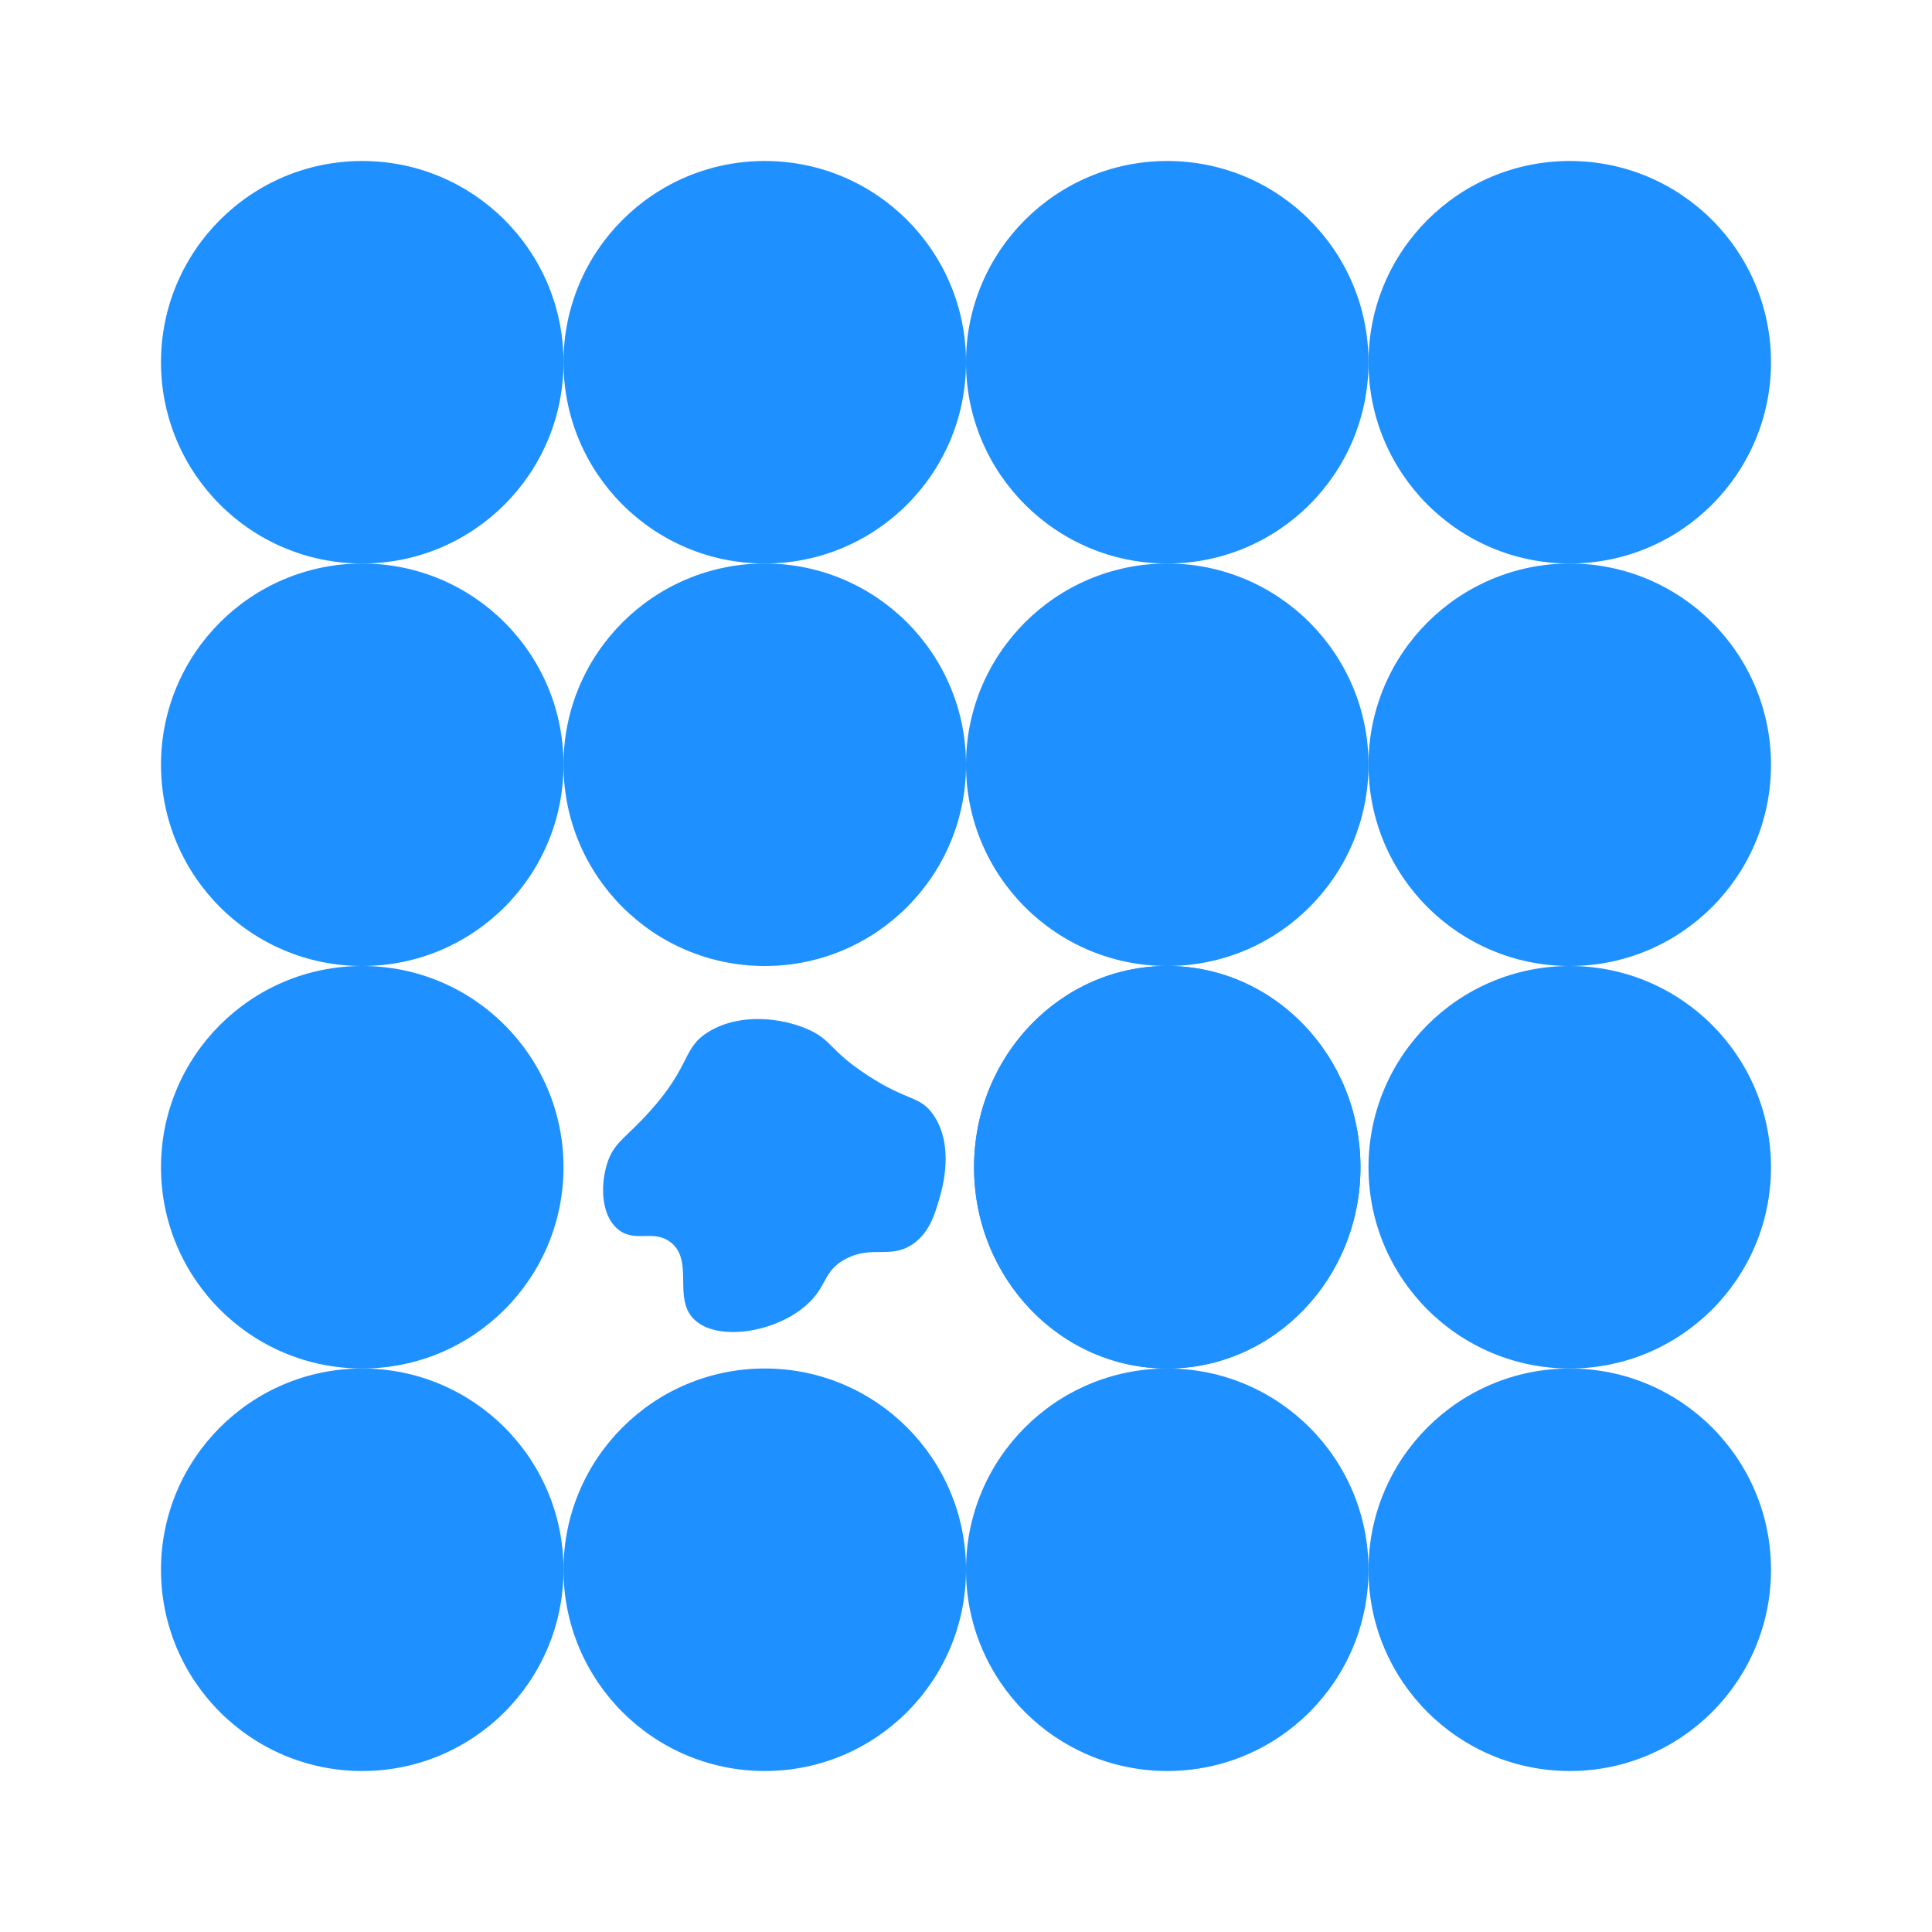 <?xml version="1.0" encoding="utf-8" ?>
<svg xmlns="http://www.w3.org/2000/svg" xmlns:ev="http://www.w3.org/2001/xml-events" xmlns:xlink="http://www.w3.org/1999/xlink" baseProfile="full" height="240" version="1.1" width="240">
  <defs/>
  <g transform=" rotate(0, 120, 120)">
    <rect fill="none" height="240" width="240" x="0" y="0"/>
    <ellipse cx="45" cy="45" fill="dodgerblue" opacity="1" rx="25.0" ry="25.0" stroke-width="0" transform=" rotate(0, 45, 45)"/>
    <ellipse cx="95" cy="45" fill="dodgerblue" opacity="1" rx="25.0" ry="25.0" stroke-width="0" transform=" rotate(0, 95, 45)"/>
    <ellipse cx="145" cy="45" fill="dodgerblue" opacity="1" rx="25.0" ry="25.0" stroke-width="0" transform=" rotate(0, 145, 45)"/>
    <ellipse cx="195" cy="45" fill="dodgerblue" opacity="1" rx="25.0" ry="25.0" stroke-width="0" transform=" rotate(0, 195, 45)"/>
    <ellipse cx="45" cy="95" fill="dodgerblue" opacity="1" rx="25.0" ry="25.0" stroke-width="0" transform=" rotate(0, 45, 95)"/>
    <ellipse cx="95" cy="95" fill="dodgerblue" opacity="1" rx="25.0" ry="25.0" stroke-width="0" transform=" rotate(0, 95, 95)"/>
    <ellipse cx="145" cy="95" fill="dodgerblue" opacity="1" rx="25.0" ry="25.0" stroke-width="0" transform=" rotate(0, 145, 95)"/>
    <ellipse cx="195" cy="95" fill="dodgerblue" opacity="1" rx="25.0" ry="25.0" stroke-width="0" transform=" rotate(0, 195, 95)"/>
    <ellipse cx="45" cy="145" fill="dodgerblue" opacity="1" rx="25.0" ry="25.0" stroke-width="0" transform=" rotate(0, 45, 145)"/>
    <path d="M 37.5,186 C 25.4,175.5 25.7,153.7 30.3,139.3 C 35.1,124.3 43.4,121.5 60.4,102.6 C 91,68.8 83.5,56.7 103.4,45 C 125.6,31.9 154.5,35.5 173,43.4 C 191.1,51.2 188.7,58.7 216.3,76.6 C 245.1,95.4 253.5,90.9 263,104.5 C 278.6,126.8 269.4,157.8 267.4,164.7 C 264.1,175.9 260.3,188.6 248.9,196.7 C 232.6,208.2 219.4,197.4 200.3,207.7 C 184.1,216.4 187.7,227.4 172.1,240.9 C 149.4,260.6 108.3,266.6 92.2,250.6 C 77,235.5 92.5,208.9 75.6,195.7 C 63,186 49.7,196.7 37.5,186 Z" fill="dodgerblue" opacity="1" stroke-width="0" transform=" scale(0.174, 0.174) translate(403.2, 691.2) rotate(0, 144, 144)"/>
    <a onmouseout="audio.pause(); try { audio.currentTime=0; } catch(e) {} audio.loop=false;" onmouseover="audio = new Audio('audio/welldoneCCBY3.ogg'); audio.play(); audio.loop=true;" target="_blank" xlink:href="#">
      <ellipse cx="145" cy="145" fill="dodgerblue" opacity="1" rx="24.0" ry="25.0" stroke-width="0" transform=" rotate(0, 145, 145)">
        <set attributeName="fill" begin="click" dur="2s" to="purple;red;green"/>
      </ellipse>
    </a>
    <ellipse cx="195" cy="145" fill="dodgerblue" opacity="1" rx="25.0" ry="25.0" stroke-width="0" transform=" rotate(0, 195, 145)"/>
    <ellipse cx="45" cy="195" fill="dodgerblue" opacity="1" rx="25.0" ry="25.0" stroke-width="0" transform=" rotate(0, 45, 195)"/>
    <ellipse cx="95" cy="195" fill="dodgerblue" opacity="1" rx="25.0" ry="25.0" stroke-width="0" transform=" rotate(0, 95, 195)"/>
    <ellipse cx="145" cy="195" fill="dodgerblue" opacity="1" rx="25.0" ry="25.0" stroke-width="0" transform=" rotate(0, 145, 195)"/>
    <ellipse cx="195" cy="195" fill="dodgerblue" opacity="1" rx="25.0" ry="25.0" stroke-width="0" transform=" rotate(0, 195, 195)"/>
  </g>
  <a onmouseout="audio.pause(); try { audio.currentTime=0; } catch(e) {} audio.loop=false;" onmouseover="audio = new Audio('audio/welldoneCCBY3.ogg'); audio.play(); audio.loop=true;" target="_blank" xlink:href="#">
    <ellipse cx="145" cy="145" fill="dodgerblue" opacity="1" rx="24.0" ry="25.0" stroke-width="0" transform=" rotate(0, 145, 145)">
      <set attributeName="fill" begin="click" dur="2s" to="purple;red;green"/>
    </ellipse>
  </a>
</svg>
